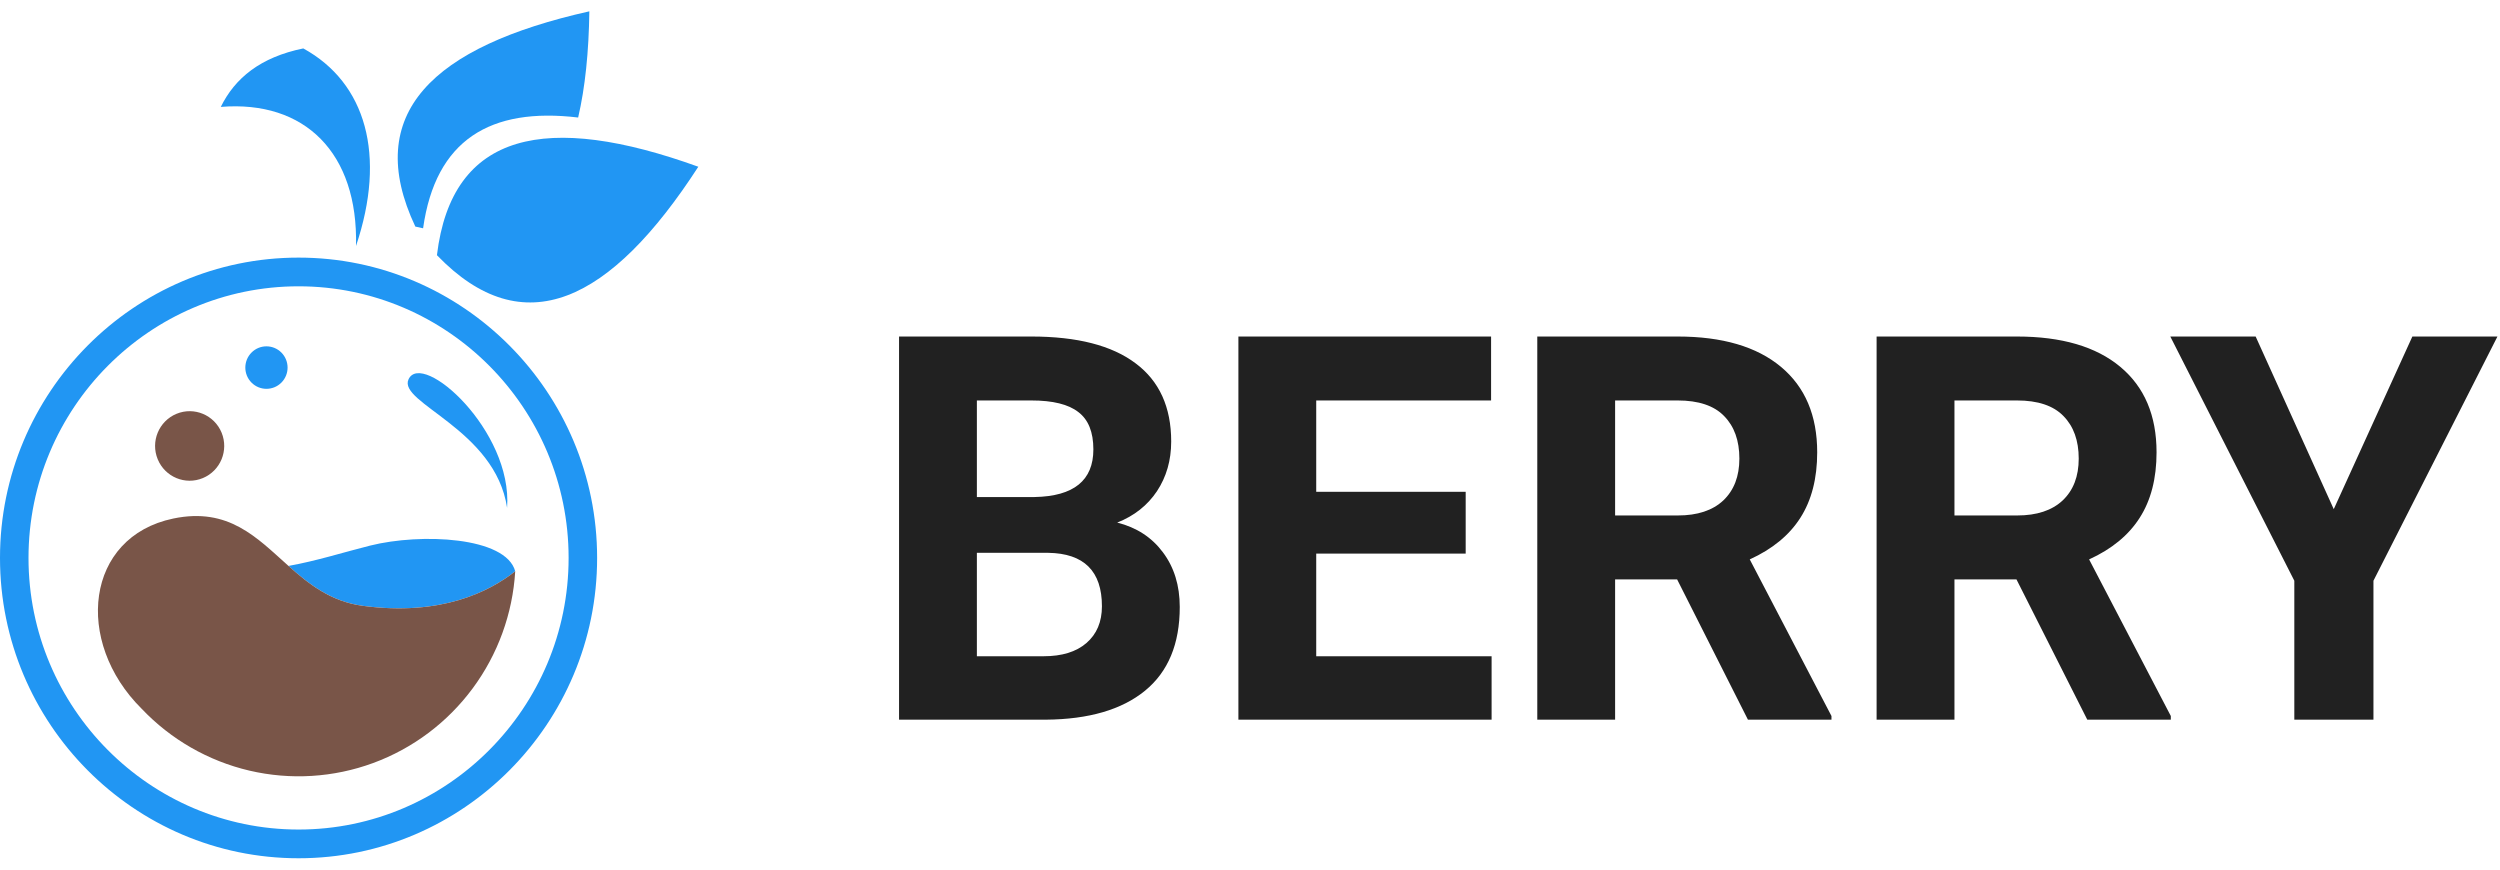 <svg width="92" height="32" viewBox="0 0 92 32" fill="none" xmlns="http://www.w3.org/2000/svg">
<path d="M33.085 26.484V12.384H37.954C39.641 12.384 40.92 12.713 41.792 13.372C42.664 14.024 43.1 14.982 43.1 16.248C43.1 16.939 42.925 17.549 42.575 18.078C42.225 18.601 41.738 18.985 41.114 19.231C41.827 19.411 42.387 19.776 42.795 20.325C43.208 20.874 43.415 21.545 43.415 22.339C43.415 23.695 42.989 24.721 42.136 25.419C41.283 26.116 40.067 26.471 38.489 26.484H33.085ZM35.949 20.344V24.15H38.403C39.078 24.15 39.603 23.989 39.978 23.666C40.36 23.337 40.551 22.885 40.551 22.31C40.551 21.019 39.892 20.364 38.575 20.344H35.949ZM35.949 18.291H38.069C39.514 18.265 40.236 17.681 40.236 16.538C40.236 15.899 40.051 15.441 39.682 15.163C39.319 14.879 38.743 14.737 37.954 14.737H35.949V18.291ZM53.937 20.373H48.437V24.15H54.891V26.484H45.573V12.384H54.872V14.737H48.437V18.098H53.937V20.373ZM61.718 21.322H59.436V26.484H56.572V12.384H61.736C63.379 12.384 64.645 12.755 65.537 13.498C66.428 14.24 66.873 15.289 66.873 16.645C66.873 17.607 66.666 18.411 66.253 19.056C65.846 19.695 65.225 20.206 64.391 20.586L67.398 26.349V26.484H64.324L61.718 21.322ZM59.436 18.969H61.746C62.466 18.969 63.023 18.785 63.417 18.417C63.811 18.043 64.009 17.529 64.009 16.877C64.009 16.212 63.821 15.689 63.446 15.309C63.077 14.928 62.507 14.737 61.736 14.737H59.436V18.969ZM74.206 21.322H71.924V26.484H69.059V12.384H74.225C75.867 12.384 77.134 12.755 78.025 13.498C78.916 14.24 79.361 15.289 79.361 16.645C79.361 17.607 79.154 18.411 78.74 19.056C78.333 19.695 77.713 20.206 76.879 20.586L79.886 26.349V26.484H76.812L74.206 21.322ZM71.924 18.969H74.234C74.953 18.969 75.51 18.785 75.905 18.417C76.3 18.043 76.497 17.529 76.497 16.877C76.497 16.212 76.309 15.689 75.934 15.309C75.564 14.928 74.995 14.737 74.225 14.737H71.924V18.969ZM85.882 18.737L88.775 12.384H91.906L87.343 21.371V26.484H84.431V21.371L79.867 12.384H83.008L85.882 18.737Z" fill="#212121"/>
<path d="M10.987 31.584C4.928 31.584 0 26.626 0 20.532C0 14.438 4.929 9.48 10.987 9.48C17.045 9.48 21.974 14.438 21.974 20.532C21.974 26.626 17.046 31.584 10.987 31.584ZM10.987 10.536C5.508 10.536 1.049 15.02 1.049 20.532C1.049 26.044 5.508 30.527 10.987 30.527C16.466 30.527 20.925 26.043 20.925 20.531C20.925 15.019 16.467 10.536 10.987 10.536Z" fill="#2196F3"/>
<path d="M18.96 21.023C18.618 19.748 15.485 19.611 13.62 20.078C12.644 20.323 11.646 20.643 10.616 20.826C11.37 21.499 12.179 22.135 13.34 22.293C16.221 22.684 18.011 21.775 18.96 21.023Z" fill="#2196F3"/>
<path d="M13.34 22.293C12.176 22.135 11.37 21.499 10.616 20.826C9.45 19.786 8.413 18.658 6.377 19.082C3.141 19.757 2.715 23.608 5.214 26.083C6.287 27.213 7.665 28.004 9.178 28.359C10.691 28.713 12.274 28.616 13.733 28.079C15.192 27.542 16.464 26.588 17.392 25.335C18.321 24.082 18.866 22.584 18.96 21.023C18.011 21.775 16.221 22.684 13.34 22.293Z" fill="#795548"/>
<path d="M15.034 13.959C14.63 14.829 18.23 15.796 18.661 18.688C18.869 15.841 15.534 12.882 15.034 13.959Z" fill="#2196F3"/>
<path d="M7.466 17.593C8.115 17.323 8.423 16.575 8.155 15.922C7.886 15.269 7.142 14.959 6.493 15.229C5.844 15.5 5.535 16.248 5.804 16.901C6.073 17.554 6.817 17.864 7.466 17.593Z" fill="#795548"/>
<path d="M10.355 14.08C10.659 13.775 10.659 13.28 10.355 12.974C10.051 12.669 9.559 12.669 9.256 12.974C8.952 13.28 8.952 13.775 9.256 14.08C9.559 14.385 10.051 14.385 10.355 14.08Z" fill="#2196F3"/>
<path d="M13.101 9.052C14.225 5.715 13.47 3.049 11.161 1.782C9.584 2.105 8.647 2.873 8.125 3.934C11.22 3.682 13.184 5.63 13.101 9.052Z" fill="#2196F3"/>
<path d="M25.698 6.136C20.139 4.129 16.63 4.818 16.079 9.391C19.265 12.697 22.474 11.115 25.698 6.136Z" fill="#2196F3"/>
<path d="M21.276 4.325C21.534 3.217 21.668 1.908 21.688 0.417C15.923 1.709 13.322 4.177 15.284 8.338C15.382 8.362 15.475 8.381 15.57 8.401C16.028 5.144 18.046 3.938 21.276 4.325Z" fill="#2196F3"/>
</svg>
